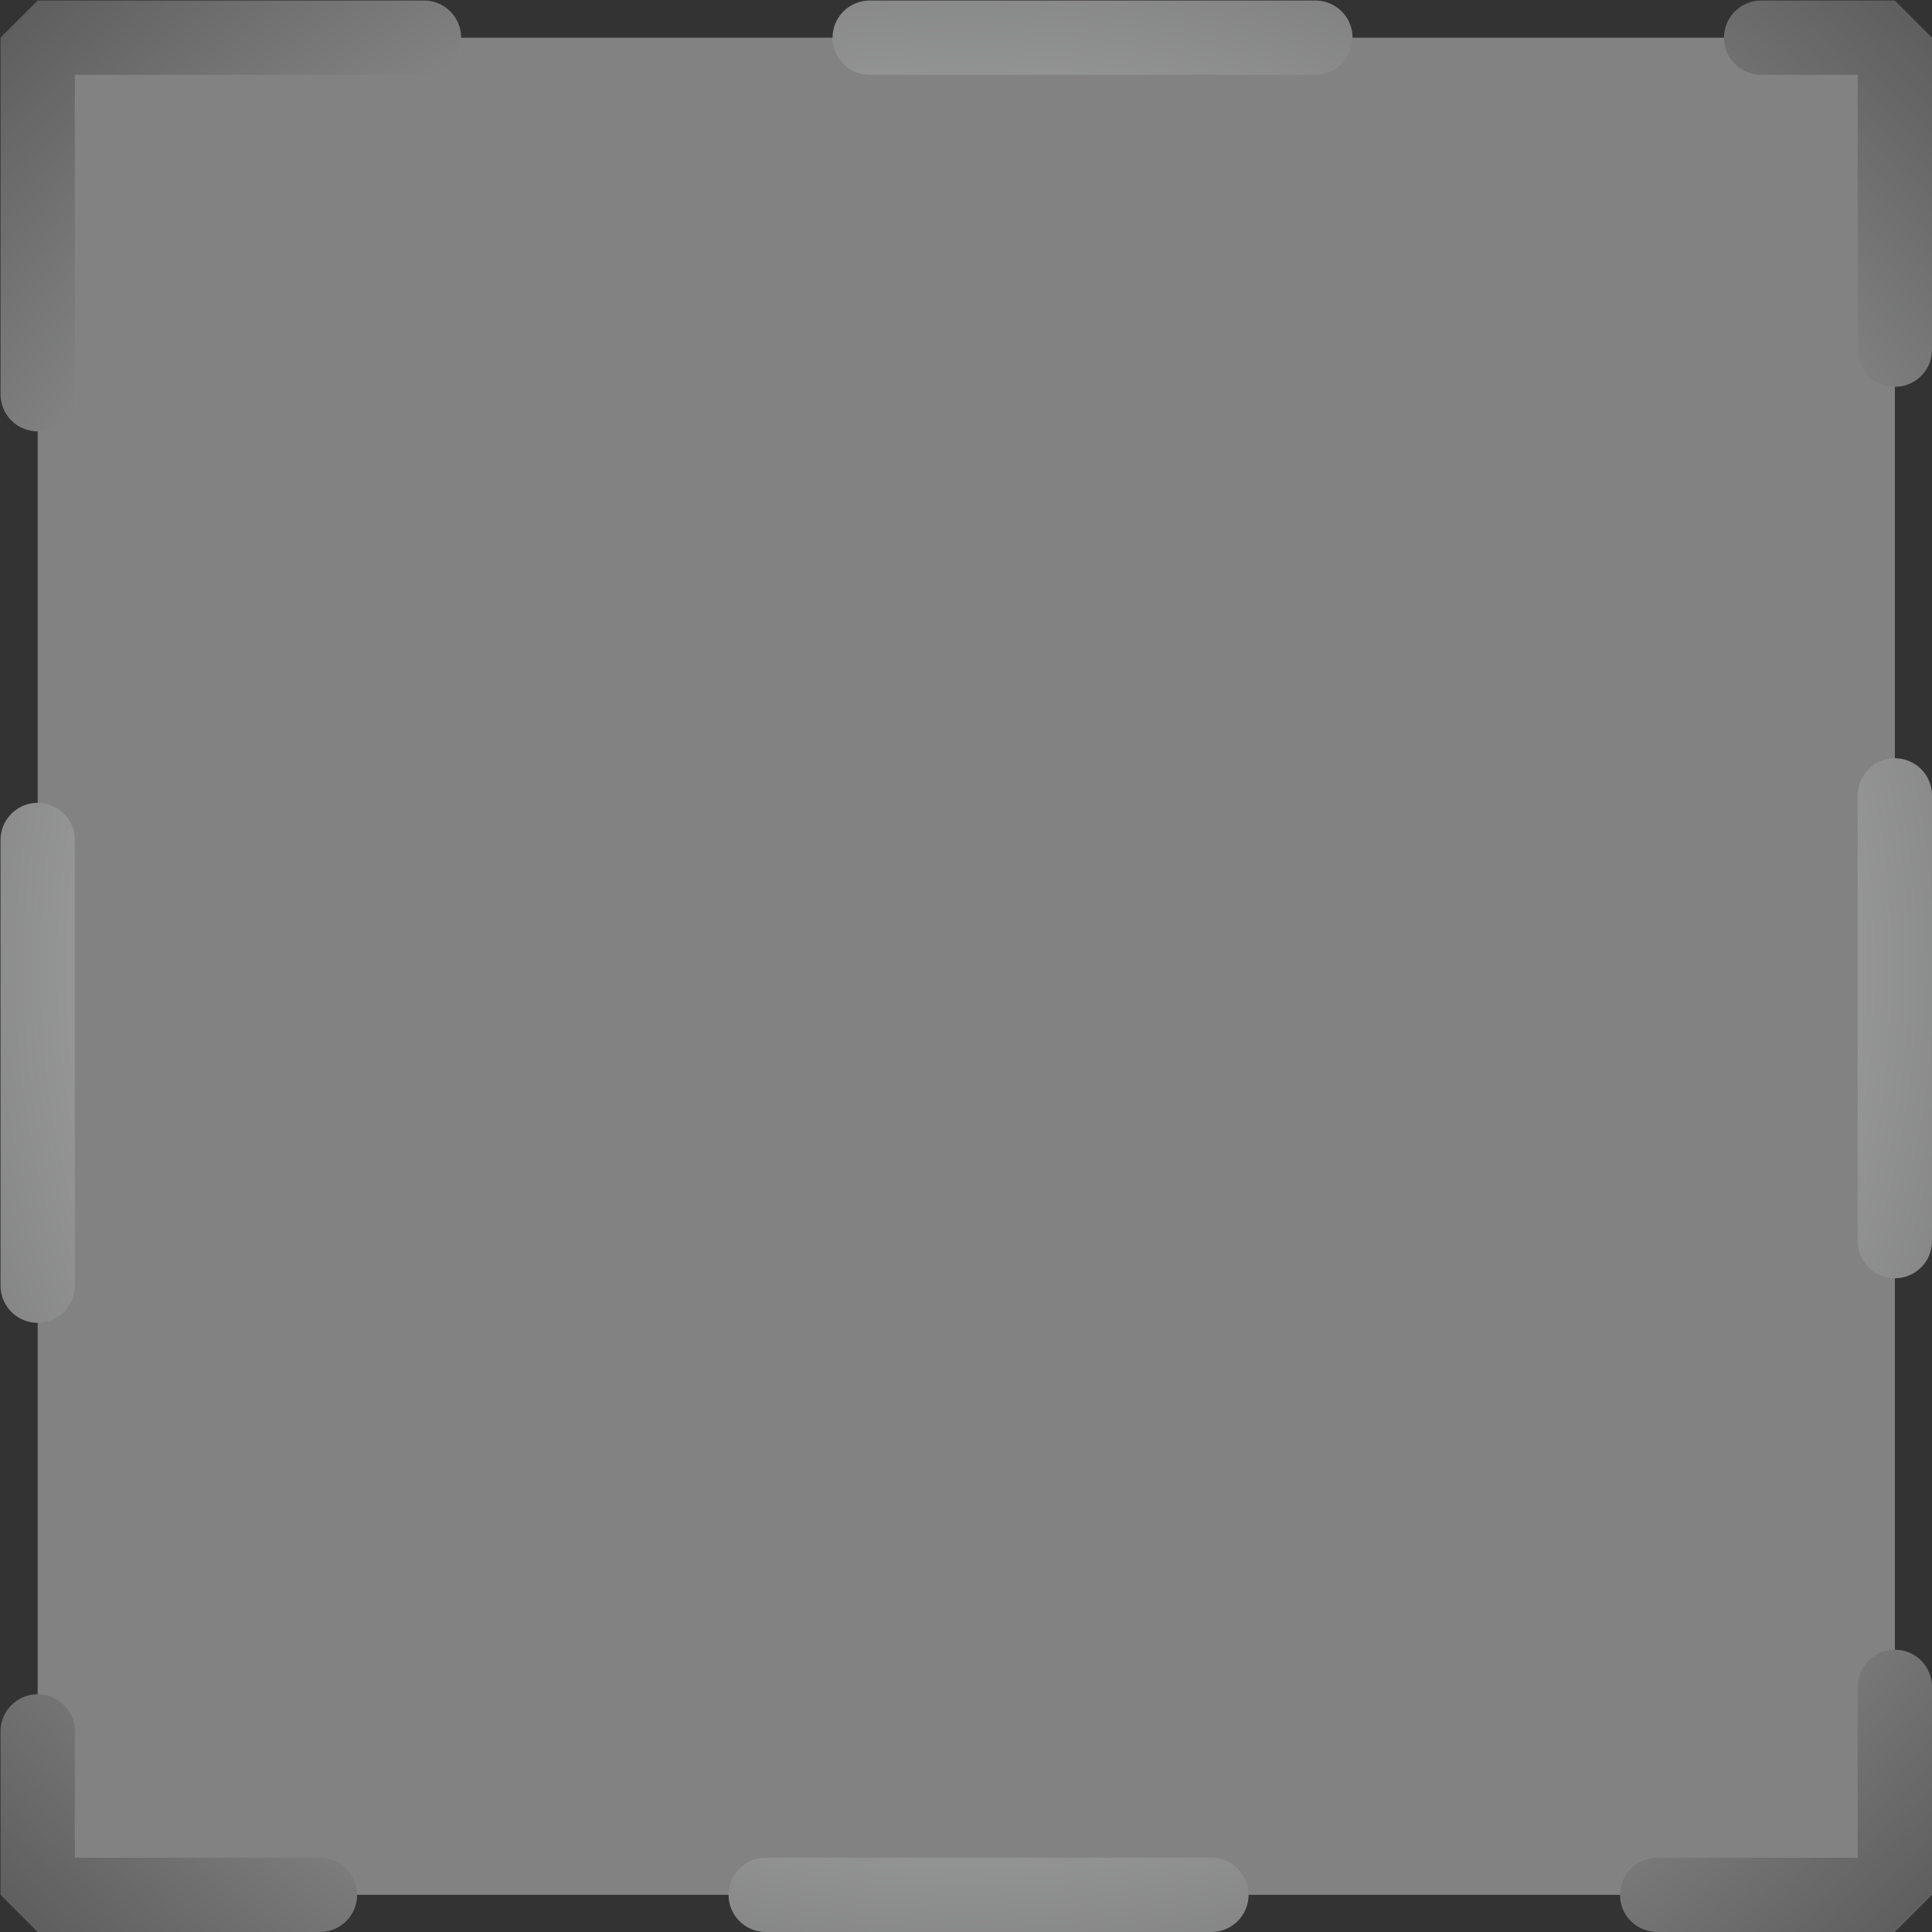<?xml version="1.0" encoding="UTF-8" standalone="no"?>
<!-- Created with Inkscape (http://www.inkscape.org/) -->

<svg
   xmlns:dc="http://purl.org/dc/elements/1.1/"
   xmlns:cc="http://creativecommons.org/ns#"
   xmlns:rdf="http://www.w3.org/1999/02/22-rdf-syntax-ns#"
   xmlns:svg="http://www.w3.org/2000/svg"
   xmlns="http://www.w3.org/2000/svg"
   xmlns:xlink="http://www.w3.org/1999/xlink"
   xmlns:sodipodi="http://sodipodi.sourceforge.net/DTD/sodipodi-0.dtd"
   xmlns:inkscape="http://www.inkscape.org/namespaces/inkscape"
   width="104.029mm"
   height="104.029mm"
   viewBox="0 0 104.029 104.029"
   version="1.1"
   id="svg8"
   inkscape:version="0.92.5 (2060ec1f9f, 2020-04-08)"
   sodipodi:docname="tile-selected-border-2.svg"
   inkscape:export-filename="/home/devent/Projects/dwarf-hustle/docu/tile-selected-border-2.png"
   inkscape:export-xdpi="250"
   inkscape:export-ydpi="250">
  <rect x="0" y="0" width="104.029" height="104.029" fill="#333333" stroke="none"/>
  <defs
     id="defs2">
    <linearGradient
       inkscape:collect="always"
       id="linearGradient829">
      <stop
         style="stop-color:#feffff;stop-opacity:1"
         offset="0"
         id="stop825" />
      <stop
         style="stop-color:#464646;stop-opacity:1"
         offset="1"
         id="stop827" />
    </linearGradient>
    <radialGradient
       inkscape:collect="always"
       xlink:href="#linearGradient829"
       id="radialGradient831"
       cx="88.554"
       cy="123.238"
       fx="88.554"
       fy="123.238"
       r="50"
       gradientUnits="userSpaceOnUse"
       gradientTransform="matrix(1.684,-0.003,0.003,1.643,-60.956,-78.916)" />
  </defs>
  <sodipodi:namedview
     id="base"
     pagecolor="#000000"
     bordercolor="#666666"
     borderopacity="1.0"
     inkscape:pageopacity="0"
     inkscape:pageshadow="2"
     inkscape:zoom="1.4"
     inkscape:cx="117.4746"
     inkscape:cy="253.40324"
     inkscape:document-units="mm"
     inkscape:current-layer="layer1"
     showgrid="false"
     fit-margin-top="0"
     fit-margin-left="0"
     fit-margin-right="0"
     fit-margin-bottom="0"
     inkscape:window-width="1920"
     inkscape:window-height="1044"
     inkscape:window-x="0"
     inkscape:window-y="36"
     inkscape:window-maximized="1" />
  <g
     inkscape:label="Layer 1"
     inkscape:groupmode="layer"
     id="layer1"
     transform="translate(-36.525,-71.21)">
    <rect
       style="opacity:1;vector-effect:none;fill:#828282;fill-opacity:1;fill-rule:nonzero;stroke:url(#radialGradient831);stroke-width:4;stroke-linecap:round;stroke-linejoin:bevel;stroke-miterlimit:4;stroke-dasharray:24, 24;stroke-dashoffset:3.2;stroke-opacity:1;paint-order:normal"
       id="rect815"
       width="100"
       height="100"
       x="38.554"
       y="73.238"
       inkscape:export-xdpi="250.02"
       inkscape:export-ydpi="250.02" />
  </g>
</svg>
